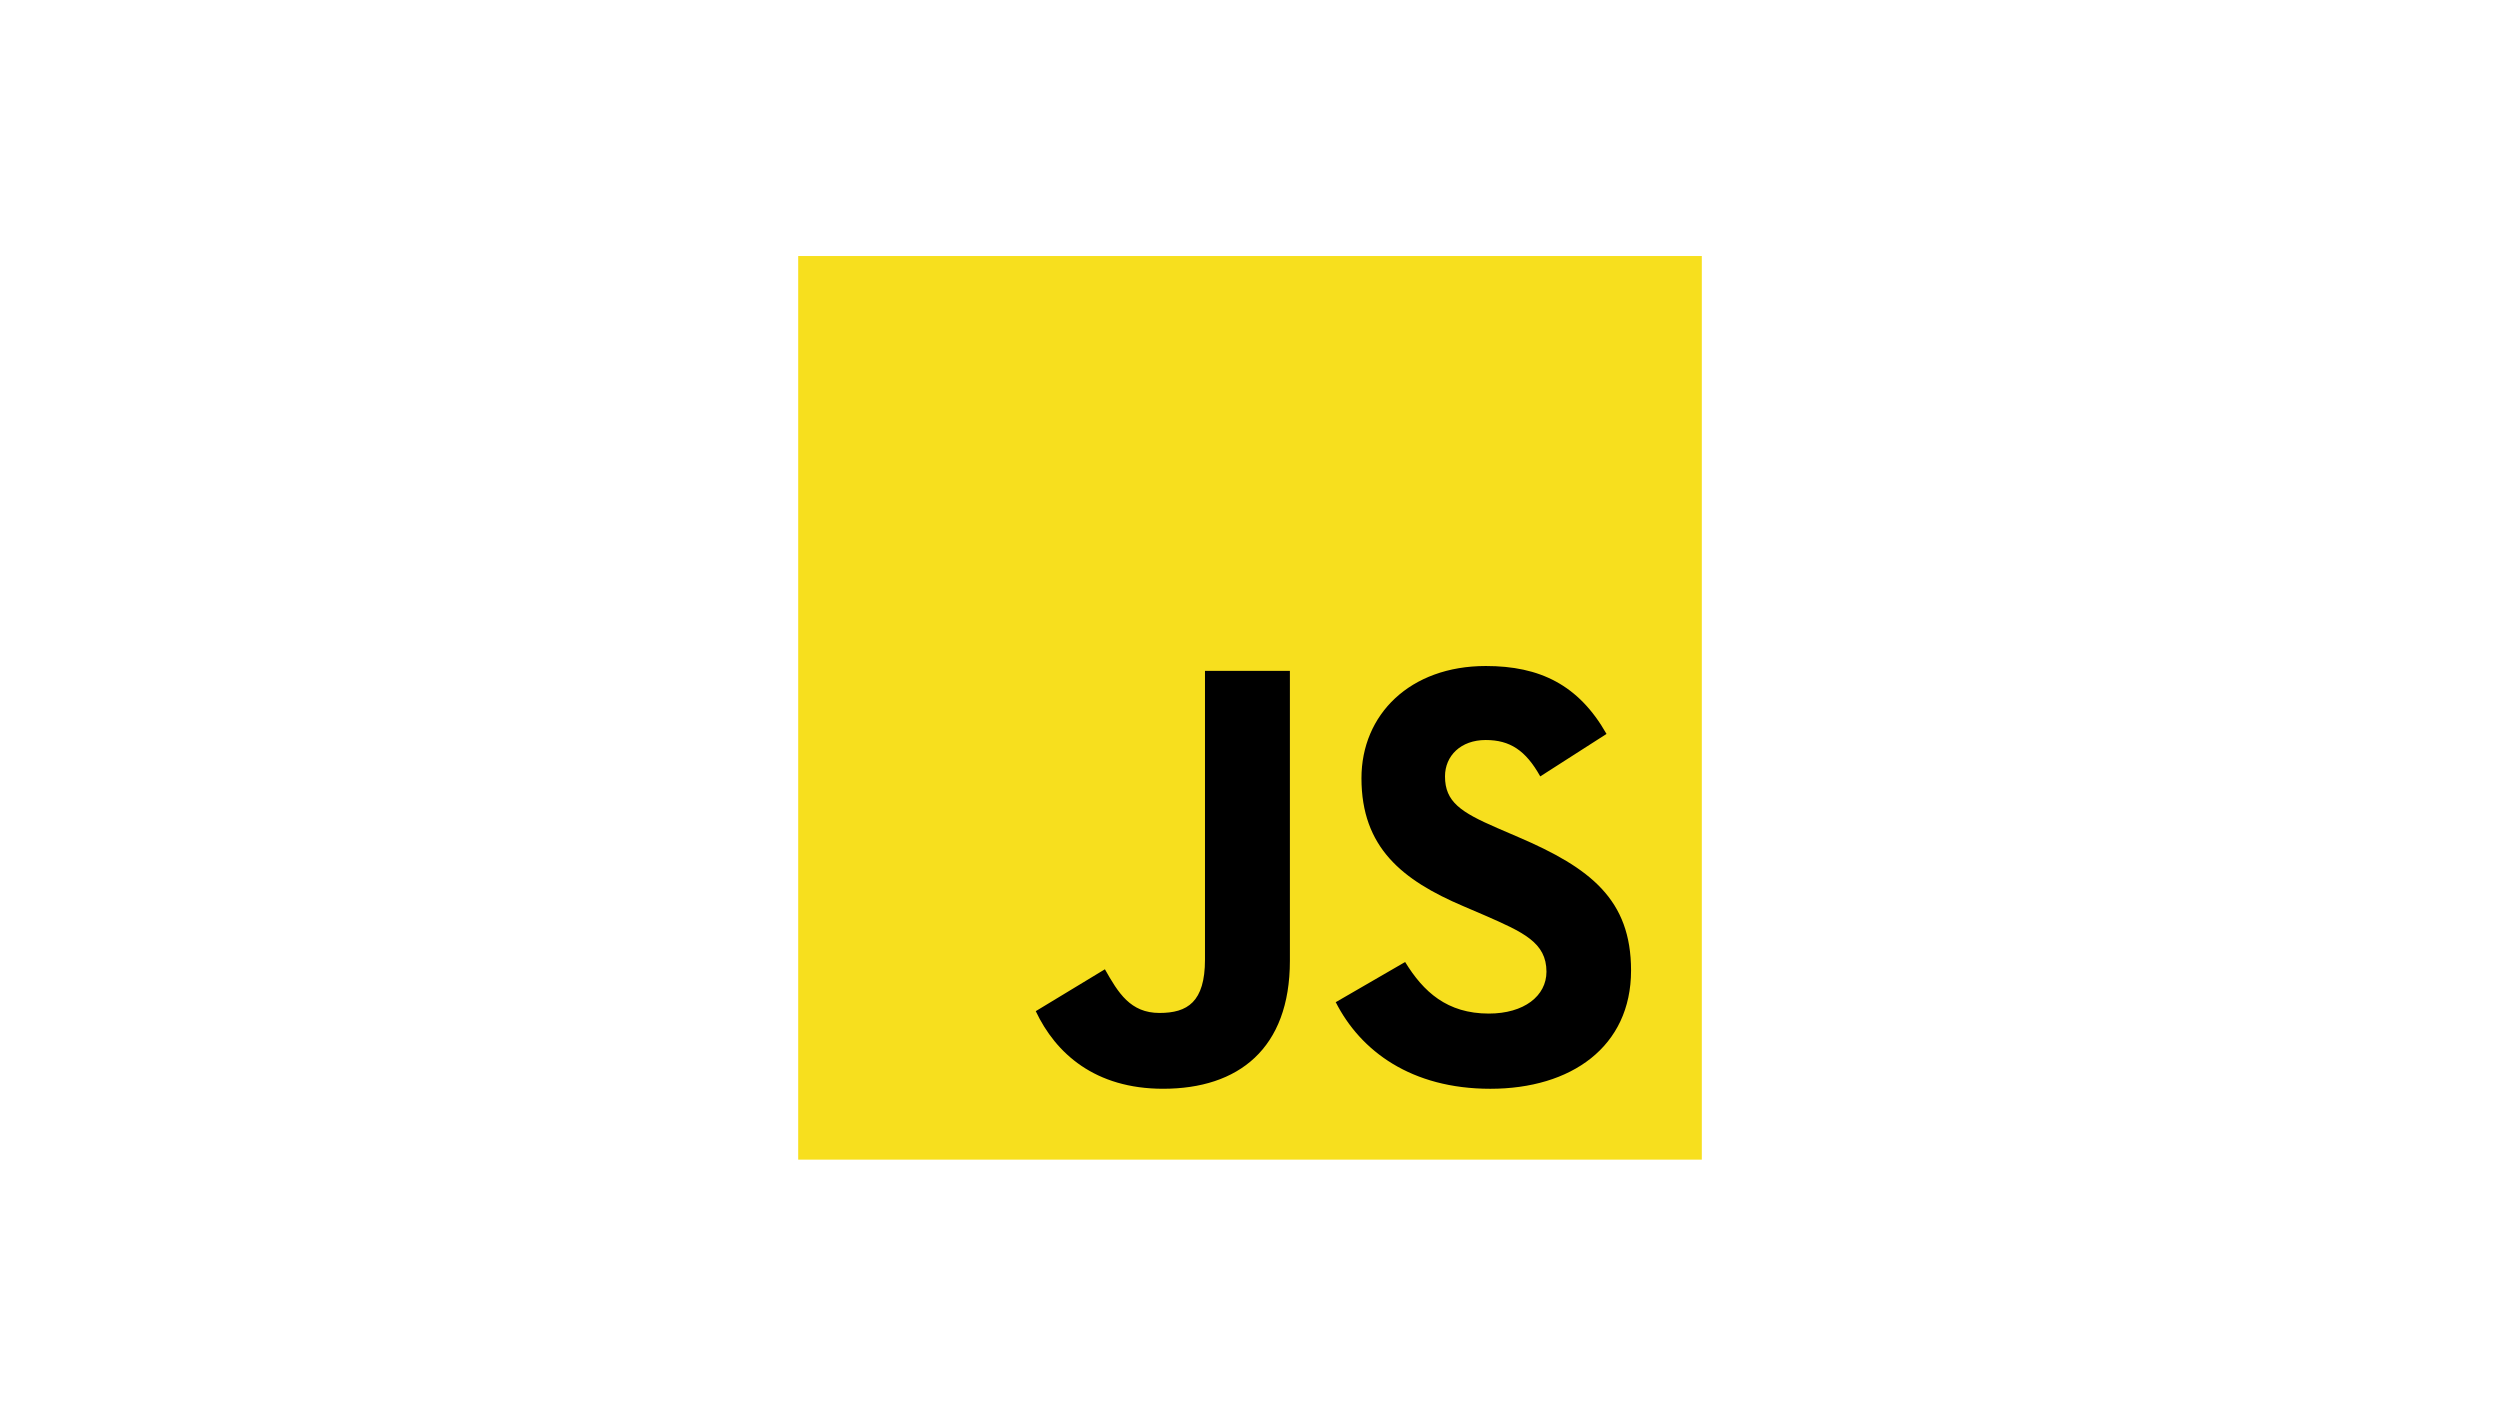 <svg width="166" height="94" viewBox="0 0 166 94" fill="none" xmlns="http://www.w3.org/2000/svg">
<rect width="166" height="94" fill="white"/>
<path d="M53 17H113V77H53V17Z" fill="#F7DF1E"/>
<path d="M68.776 67.14L73.366 64.36C74.252 65.93 75.058 67.26 76.991 67.26C78.844 67.26 80.011 66.535 80.011 63.716V44.546H85.649V63.796C85.649 69.636 82.226 72.294 77.231 72.294C72.721 72.294 70.101 69.958 68.773 67.139L68.776 67.14ZM88.711 66.535L93.301 63.877C94.511 65.851 96.081 67.301 98.859 67.301C101.195 67.301 102.685 66.133 102.685 64.521C102.685 62.588 101.155 61.903 98.577 60.776L97.167 60.171C93.099 58.441 90.401 56.265 90.401 51.673C90.401 47.443 93.623 44.223 98.658 44.223C102.243 44.223 104.82 45.473 106.673 48.733L102.273 51.553C101.306 49.821 100.259 49.137 98.648 49.137C96.998 49.137 95.948 50.184 95.948 51.553C95.948 53.243 96.995 53.93 99.412 54.977L100.812 55.581C105.605 57.635 108.302 59.729 108.302 64.441C108.302 69.516 104.315 72.295 98.958 72.295C93.722 72.295 90.338 69.798 88.688 66.535" fill="black"/>
</svg>
